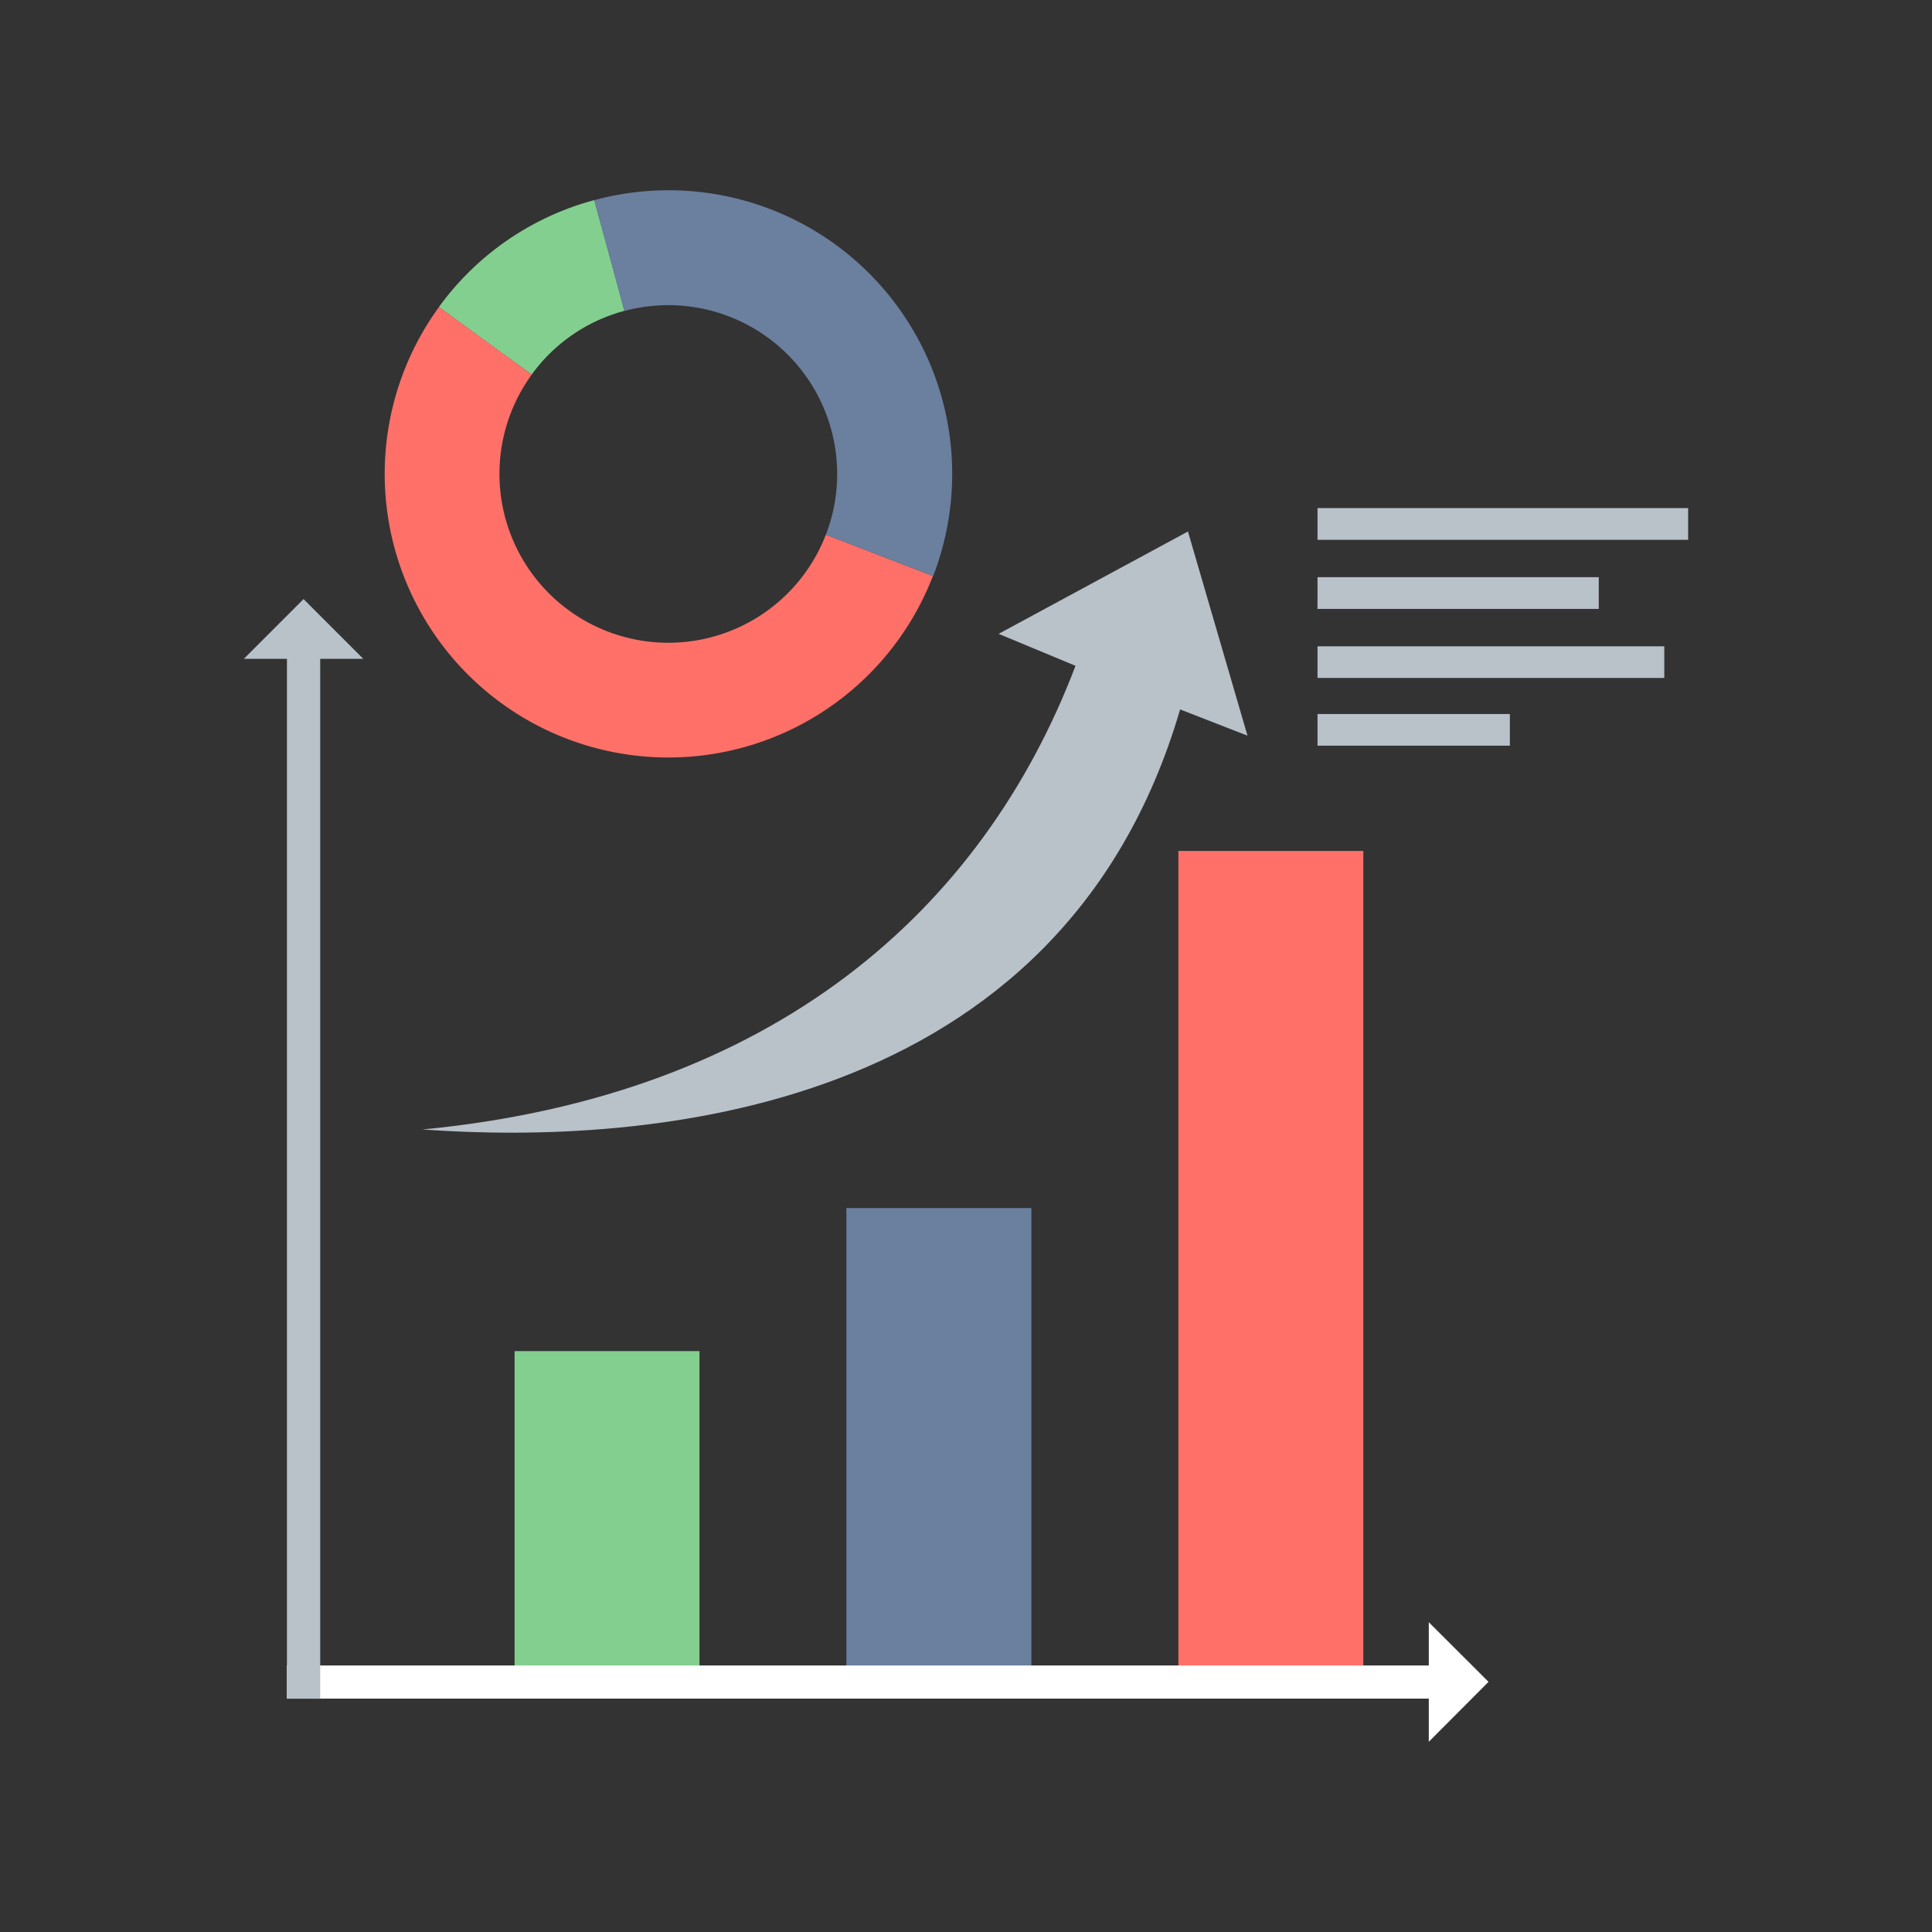 <svg xmlns="http://www.w3.org/2000/svg" width="50" height="50" viewBox="0 0 50 50">
  <rect x="0" y="0" width="50" height="50" fill="#333333" stroke="none"/>
  <g id="Group_4478" data-name="Group 4478" transform="translate(-6 -88)">
    <rect id="Rectangle_2349" data-name="Rectangle 2349" width="50" height="50" rx="5" transform="translate(6 88)" fill="#fff" opacity="0"/>
    <g id="Group_4270" data-name="Group 4270" transform="translate(12.31 92.649)">
      <path id="Path_1534" data-name="Path 1534" d="M12648,21377.211h4.788V21365H12648Z" transform="translate(-12632.406 -21338.385)" fill="#6b7f9e" fill-rule="evenodd"/>
      <path id="Path_1535" data-name="Path 1535" d="M5683,24378.512h4.786V24370H5683Z" transform="translate(-5675.993 -24339.682)" fill="#83cf8f" fill-rule="evenodd"/>
      <path id="Path_1536" data-name="Path 1536" d="M19614,13890.458h4.787V13869H19614Z" transform="translate(-19589.814 -13851.627)" fill="#ff7069" fill-rule="evenodd"/>
      <path id="Path_1537" data-name="Path 1537" d="M905,30058.119h29.551V30057l1.546,1.543-1.546,1.551v-1.117H905Z" transform="translate(-903.884 -30019.666)" fill="#fff" fill-rule="evenodd"/>
      <path id="Path_1538" data-name="Path 1538" d="M1.116,8609.458v-26.911H0L1.546,8581l1.546,1.547H1.977v26.911Z" transform="translate(0 -8570.145)" fill="#b9c1c9" fill-rule="evenodd"/>
      <path id="Path_1539" data-name="Path 1539" d="M3769.607,6677.211c-3.081,10.534-13.881,11.281-19.607,10.871,9.095-.875,14.494-5.674,16.9-12l-1.99-.827,4.9-2.649,1.541,5.284Zm3.556-5.211h9.592v.821h-9.592Zm0,5.33h4.978v.82h-4.978Zm0-1.752h8.975v.819h-8.975Zm0-1.789h7.279v.821h-7.279Z" transform="translate(-3745.376 -6663.5)" fill="#b9c1c9" fill-rule="evenodd"/>
      <g id="Group_152" data-name="Group 152" transform="translate(3.642 0.274)">
        <path id="Path_1540" data-name="Path 1540" d="M4098.022,208a7.3,7.3,0,0,0-4.022,2.768l1.314.957h0l1.088.79a4.351,4.351,0,0,1,2.4-1.649l-.324-1.2-.028-.1Z" transform="translate(-4092.594 -207.744)" fill="#83cf8f" fill-rule="evenodd"/>
        <path id="Path_1541" data-name="Path 1541" d="M2957.146,2454.748a4.37,4.37,0,1,0,7.612,4.142l1.16.448h0l.094.037,1.517.584a7.34,7.34,0,1,1-12.785-6.958l1.4,1.016h0Z" transform="translate(-2953.337 -2449.976)" fill="#ff7069" fill-rule="evenodd"/>
        <path id="Path_1542" data-name="Path 1542" d="M7355.426,2.1l.026.1.325,1.2a4.369,4.369,0,0,1,5.216,5.79l1.159.448.1.037,1.518.584A7.34,7.34,0,0,0,7355,.531Z" transform="translate(-7349.572 -0.274)" fill="#6b7f9e" fill-rule="evenodd"/>
      </g>
    </g>
  </g>
</svg>
